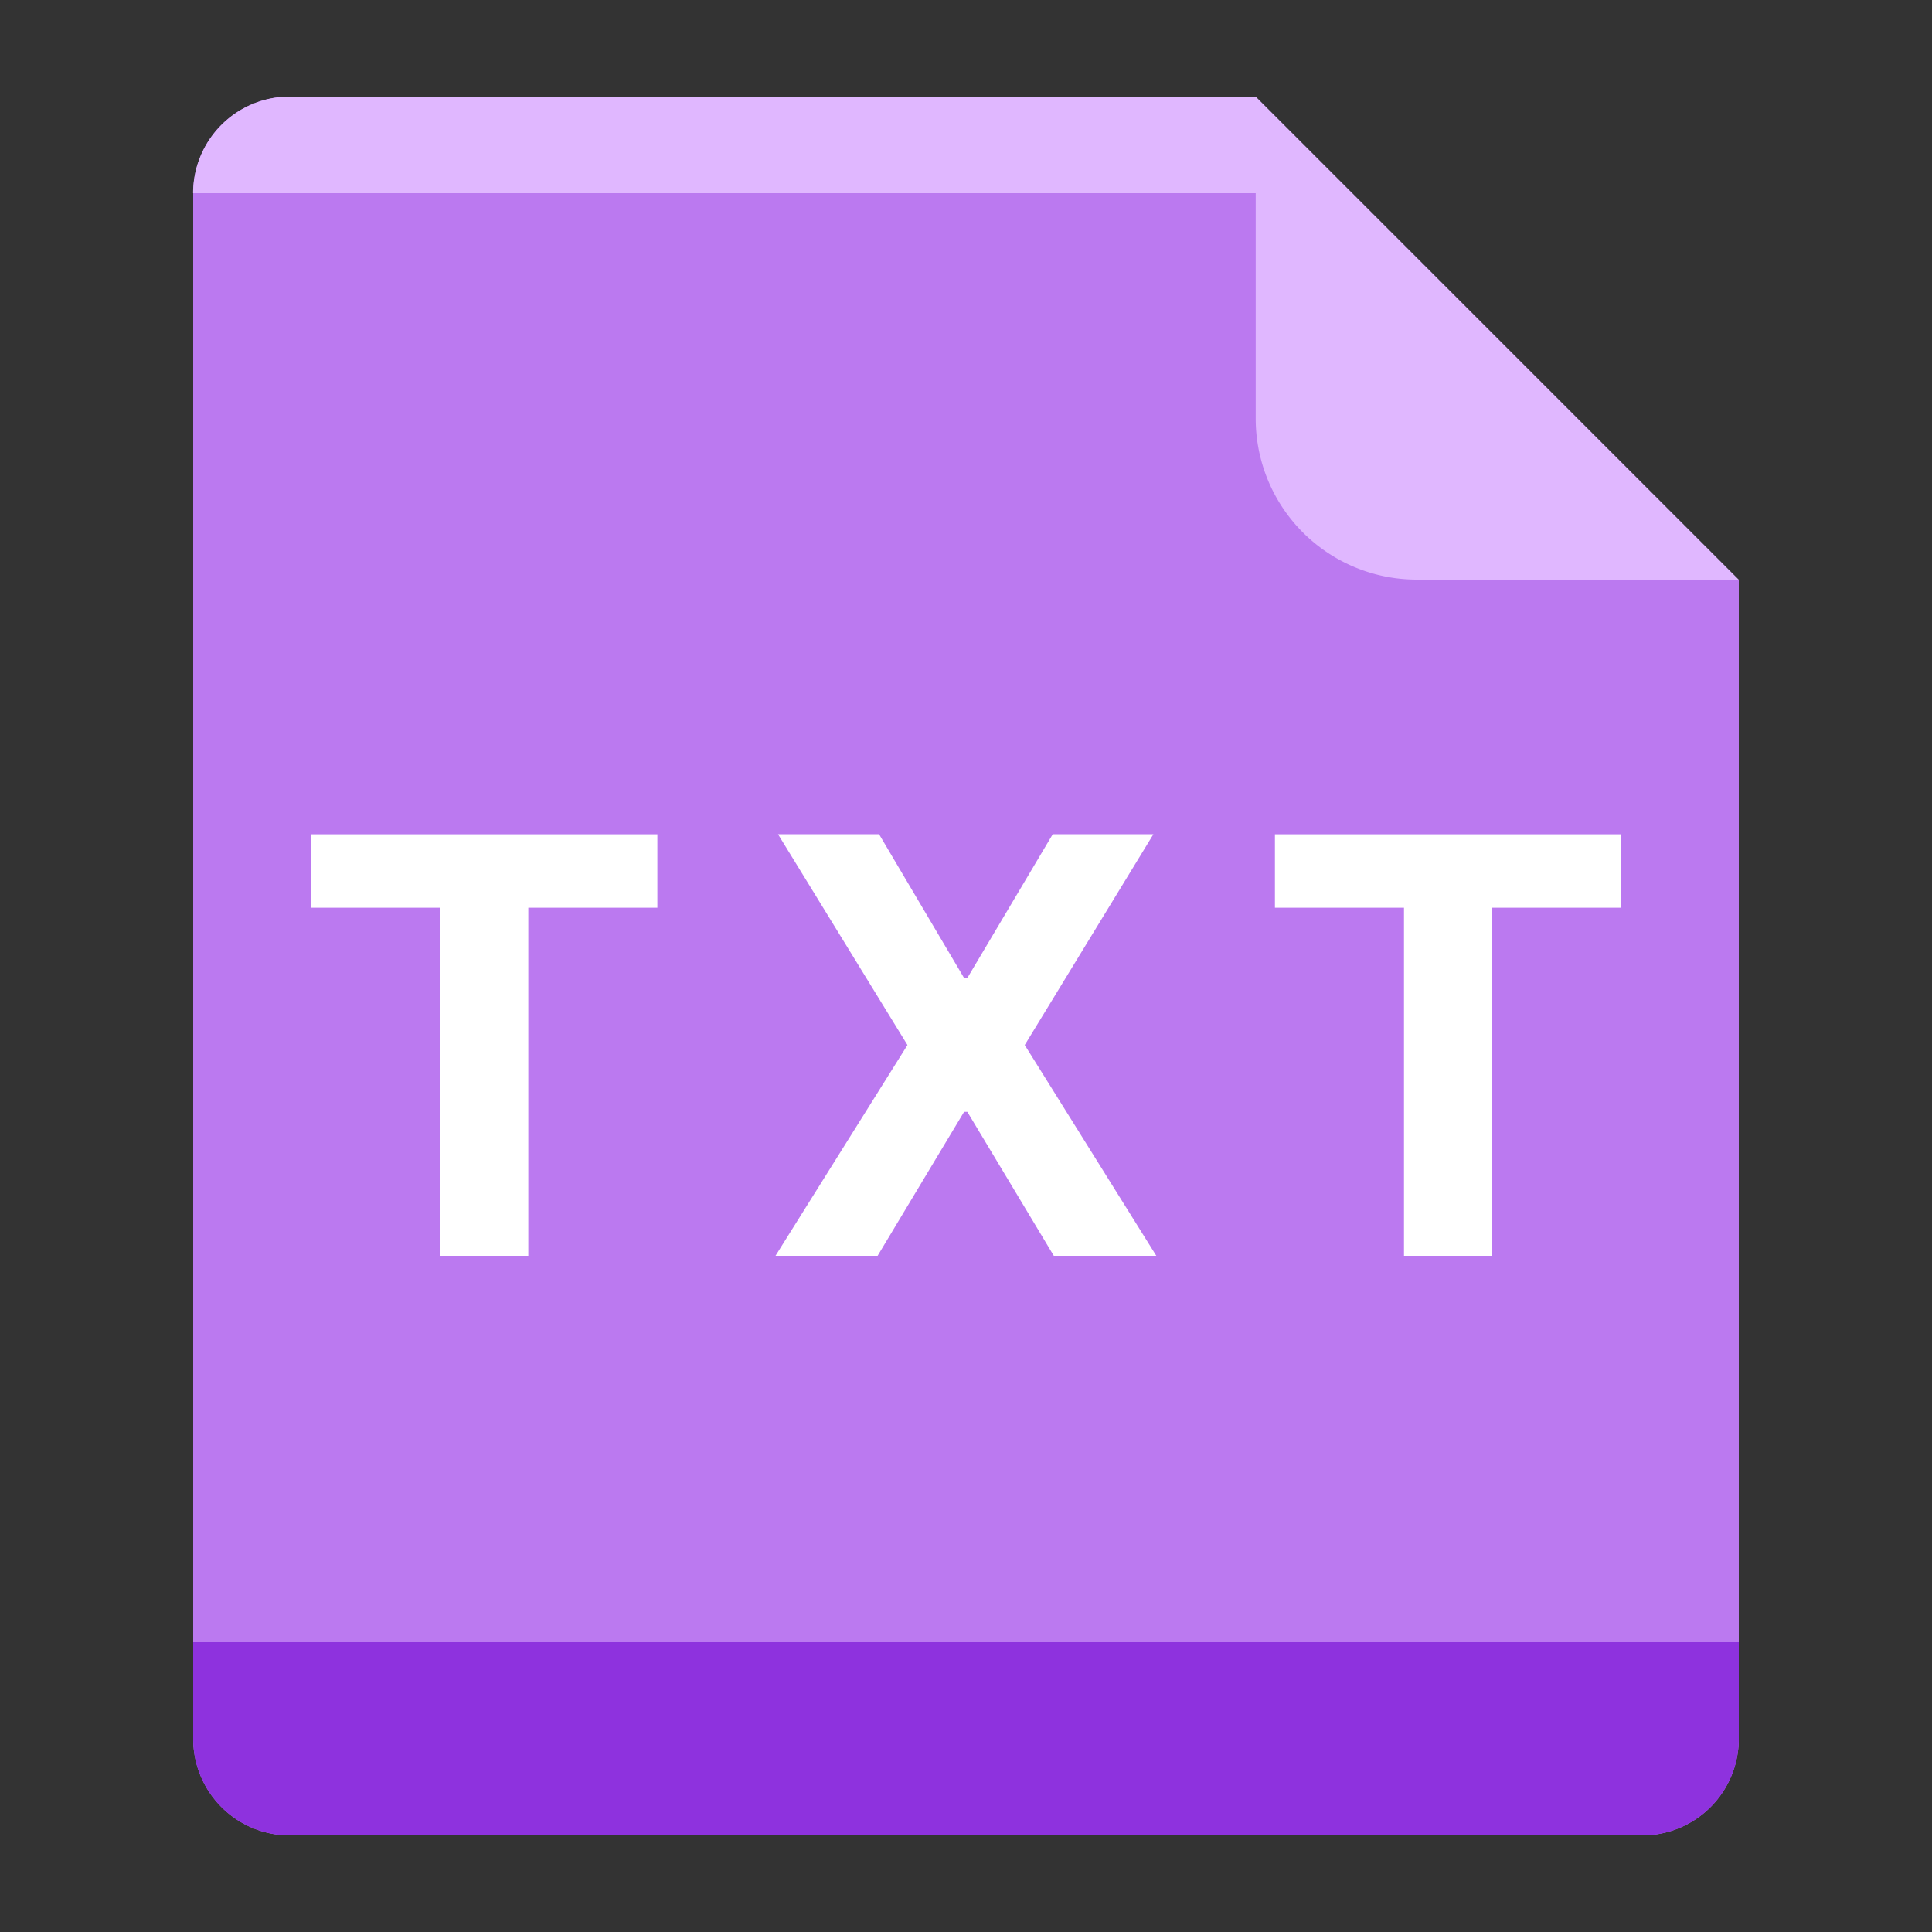 <svg viewBox="0 0 1024 1024" xmlns="http://www.w3.org/2000/svg"><rect x="0" y="0" width="1024" height="1024" fill="#333333" stroke="none"/><path d="M870.4 972.8H153.6a51.2 51.2 0 0 1-51.2-51.2V102.4a51.2 51.2 0 0 1 51.2-51.2h512v153.6a102.4 102.4 0 0 0 102.4 102.4h153.6v614.4a51.2 51.2 0 0 1-51.2 51.2z" fill="#BB79F0" p-id="3230"></path><path d="M750.95 307.2a85.35 85.35 0 0 1-85.402-85.35V102.4h-563.2a51.2 51.2 0 0 1 51.2-51.2h512l256 256h-170.598z" fill="#E0B7FF" p-id="3231"></path><path d="M164.864 481.126v-38.912h183.552v38.912H280.013V665.6h-46.694V481.126H164.864zM465.92 442.163l45.056 76.186h1.741l45.261-76.186h53.35l-68.198 111.718L612.864 665.6h-54.323l-45.824-76.288H510.976L465.152 665.6H411.034l69.939-111.718-68.608-111.718H465.92zM675.738 481.126v-38.912h183.45v38.912h-68.352V665.6h-46.694V481.126h-68.403z" fill="#FFFFFF" p-id="3232"></path><path d="M102.4 870.4h819.2v51.2a51.2 51.2 0 0 1-51.2 51.2H153.6a51.2 51.2 0 0 1-51.2-51.2v-51.2z" fill="#8E32DE" p-id="3233"></path></svg>
